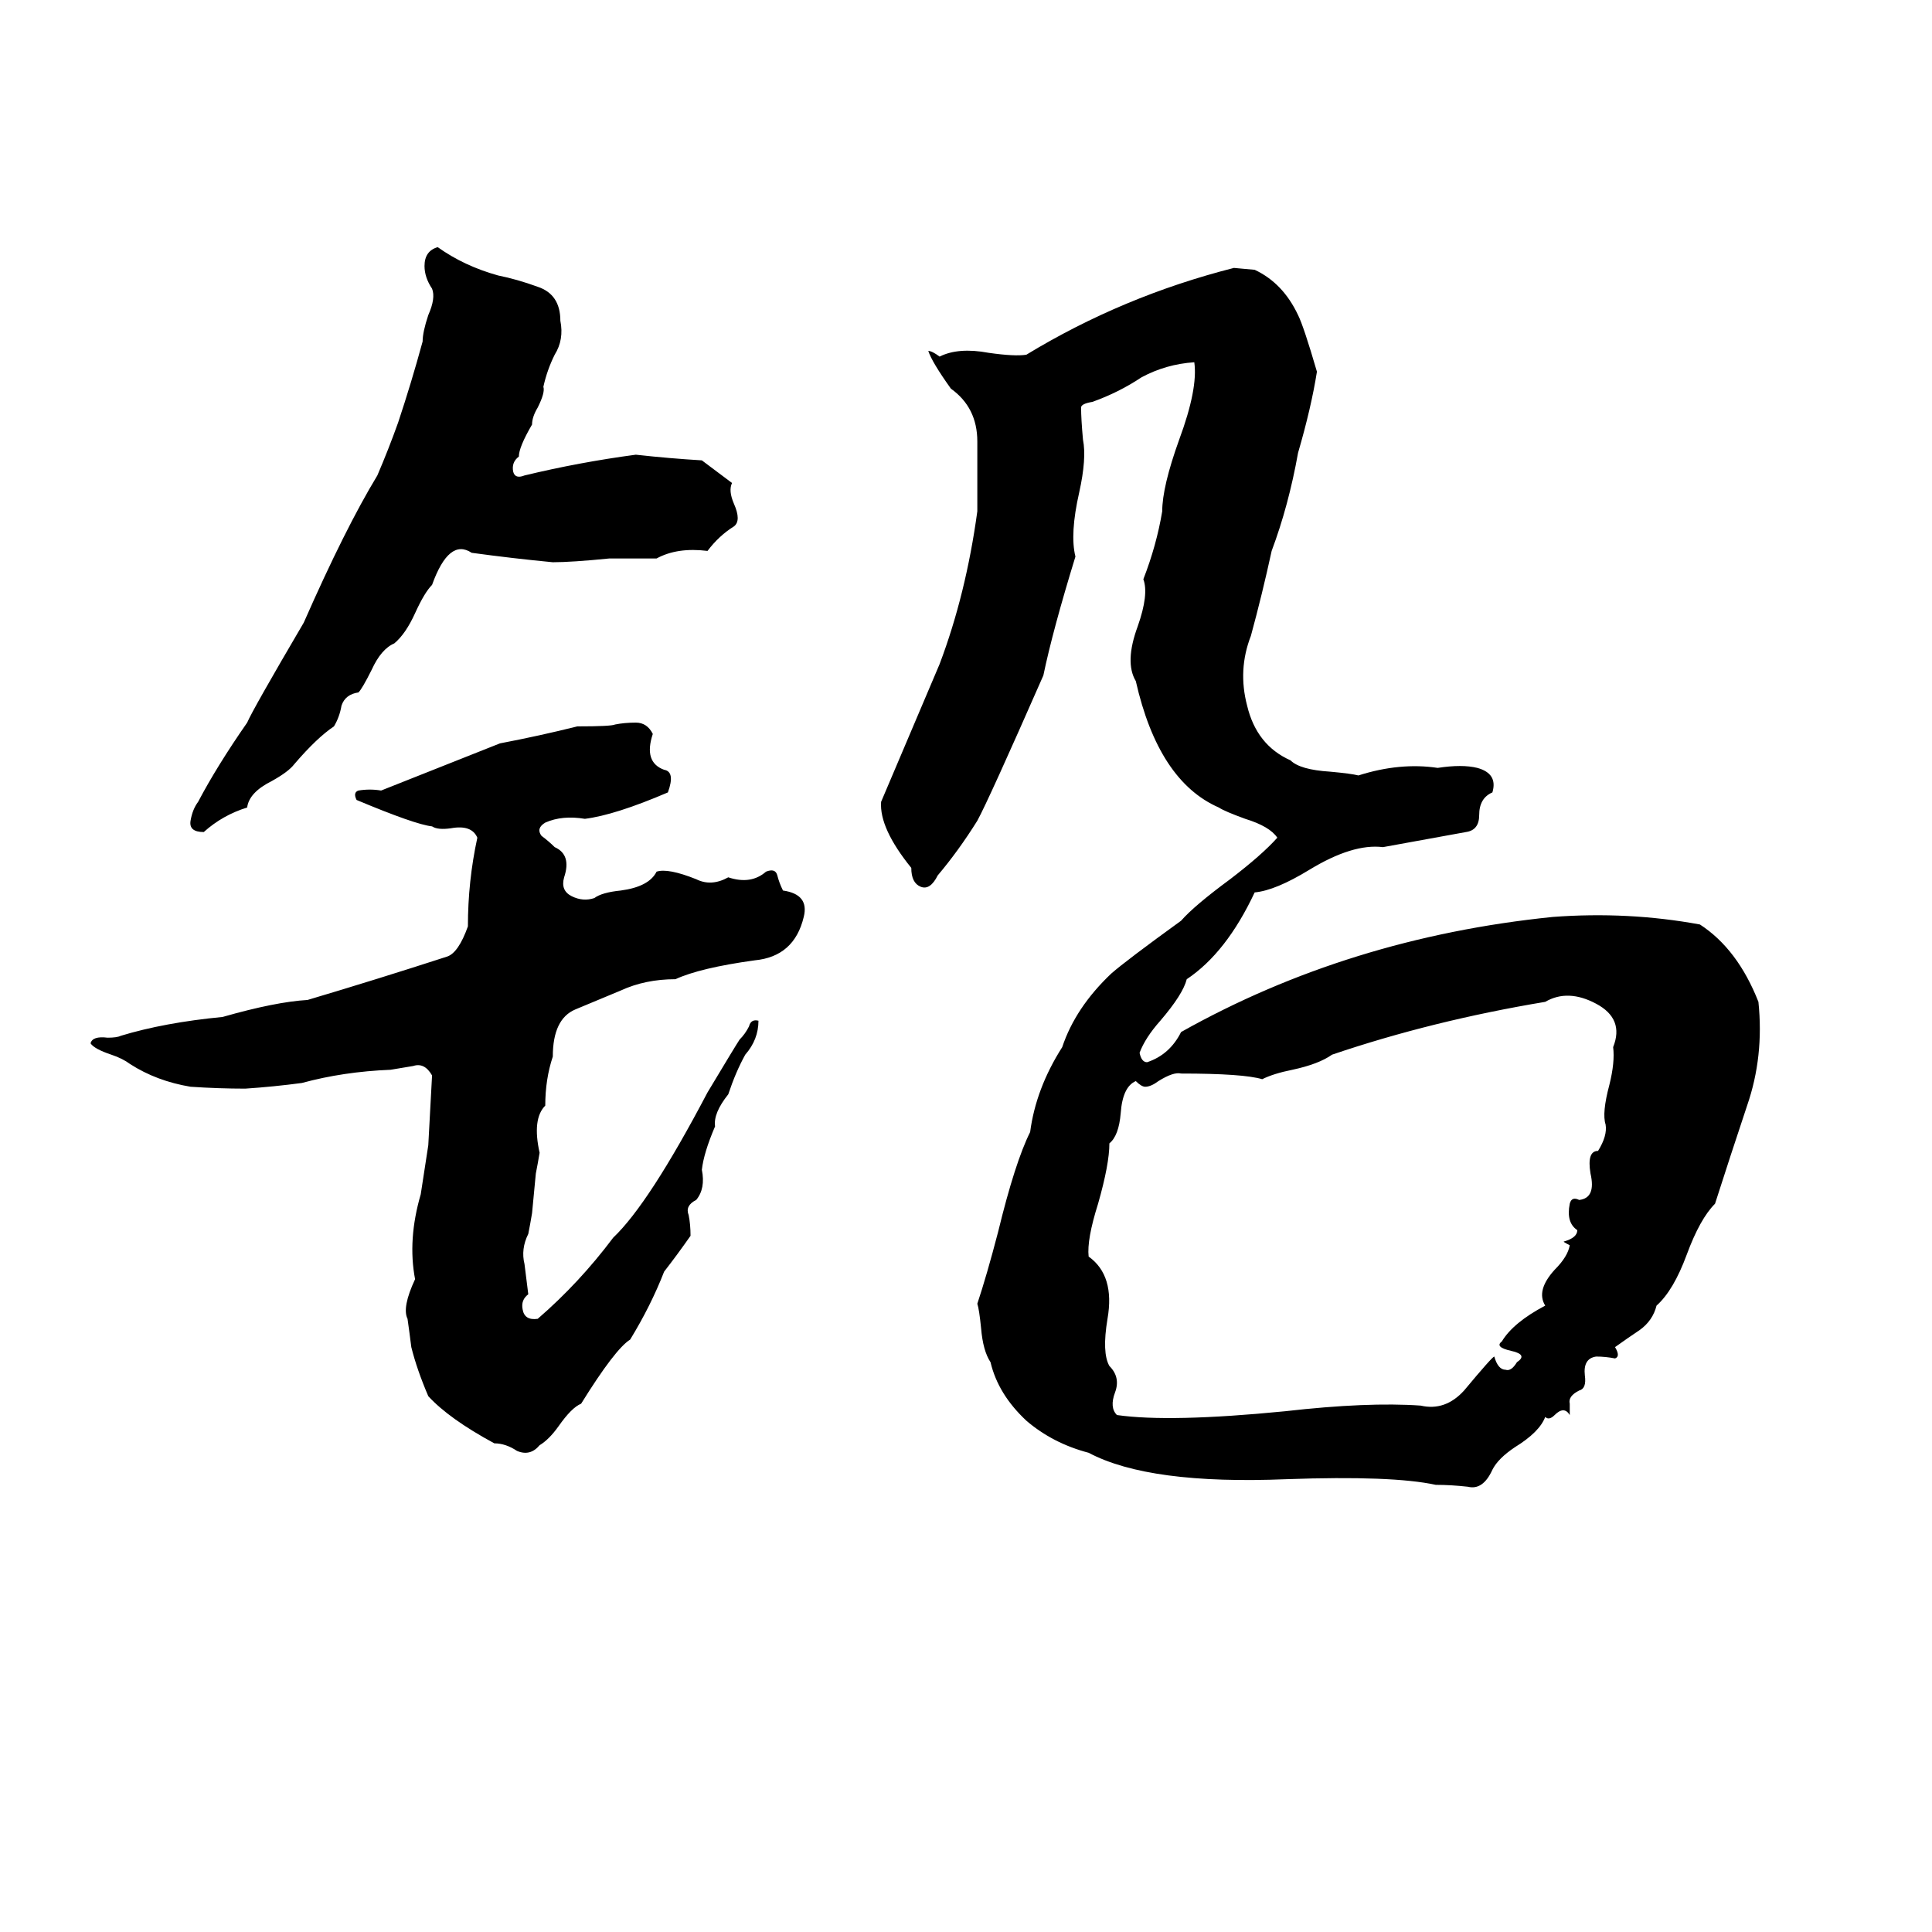 <svg xmlns="http://www.w3.org/2000/svg" viewBox="0 -800 1024 1024">
	<path fill="#000000" d="M232 -669Q246 -659 264 -654Q274 -652 285 -648Q297 -644 297 -630Q299 -620 294 -612Q290 -604 288 -595Q289 -592 285 -584Q282 -579 282 -575Q275 -563 275 -558Q271 -555 272 -550Q273 -546 278 -548Q307 -555 337 -559Q355 -557 372 -556Q380 -550 388 -544Q386 -540 389 -533Q393 -524 389 -521Q381 -516 375 -508Q359 -510 348 -504Q336 -504 323 -504Q303 -502 293 -502Q272 -504 250 -507Q238 -515 229 -490Q225 -486 220 -475Q215 -464 209 -459Q202 -456 197 -445Q192 -435 190 -433Q183 -432 181 -426Q180 -420 177 -415Q168 -409 156 -395Q153 -391 144 -386Q132 -380 131 -372Q118 -368 108 -359Q100 -359 101 -365Q102 -371 105 -375Q115 -394 131 -417Q134 -424 161 -470Q183 -520 200 -548Q206 -562 211 -576Q218 -597 224 -619Q224 -624 227 -633Q231 -642 229 -647Q225 -653 225 -659Q225 -667 232 -669ZM654 -658L665 -657Q680 -650 688 -633Q691 -627 698 -603Q695 -584 688 -560Q683 -532 674 -508Q669 -485 663 -463Q656 -445 661 -426Q666 -405 684 -397Q689 -392 705 -391Q716 -390 720 -389Q742 -396 762 -393Q775 -395 783 -393Q794 -390 791 -380Q784 -377 784 -368Q784 -360 777 -359Q755 -355 733 -351Q717 -353 694 -339Q676 -328 665 -327Q650 -295 629 -281Q627 -273 615 -259Q607 -250 604 -242Q605 -237 608 -237Q620 -241 626 -253Q715 -303 823 -314Q863 -317 901 -310Q921 -297 932 -269Q935 -240 926 -214Q917 -187 909 -162Q901 -154 894 -135Q887 -116 878 -108Q876 -100 869 -95Q863 -91 856 -86Q859 -81 856 -80Q851 -81 846 -81Q839 -80 840 -71Q841 -64 837 -63Q831 -60 832 -56Q832 -53 832 -50Q829 -55 824 -50Q821 -47 819 -49Q816 -41 803 -33Q794 -27 791 -21Q786 -10 778 -12Q769 -13 761 -13Q738 -18 682 -16Q609 -13 577 -30Q558 -35 544 -47Q529 -61 525 -78Q521 -84 520 -96Q519 -106 518 -109Q523 -124 529 -147Q538 -184 546 -200Q549 -223 563 -245Q570 -266 589 -284Q597 -291 626 -312Q633 -320 652 -334Q669 -347 677 -356Q673 -362 660 -366Q649 -370 646 -372Q614 -386 602 -439Q596 -449 603 -468Q609 -485 606 -493Q613 -511 616 -529Q616 -542 625 -567Q635 -594 633 -608Q618 -607 605 -600Q593 -592 579 -587Q573 -586 573 -584Q573 -578 574 -567Q576 -557 572 -539Q567 -517 570 -505Q558 -466 553 -442Q524 -376 518 -365Q508 -349 497 -336Q493 -328 488 -330Q483 -332 483 -340Q466 -361 467 -375L498 -448Q512 -485 518 -529Q518 -548 518 -566Q518 -584 504 -594Q494 -608 492 -614Q494 -614 498 -611Q508 -616 524 -613Q538 -611 544 -612Q595 -643 654 -658ZM326 -416Q331 -417 337 -417Q343 -417 346 -411Q341 -396 352 -392Q358 -391 354 -380Q326 -368 310 -366Q298 -368 289 -364Q284 -361 287 -357Q291 -354 294 -351Q303 -347 299 -335Q297 -328 303 -325Q309 -322 315 -324Q319 -327 329 -328Q344 -330 348 -338Q354 -340 369 -334Q377 -330 386 -335Q398 -331 406 -338Q411 -340 412 -336Q413 -332 415 -328Q429 -326 426 -314Q421 -293 400 -291Q371 -287 358 -281Q342 -281 329 -275Q317 -270 305 -265Q293 -260 293 -240Q289 -228 289 -214Q282 -207 286 -189Q285 -183 284 -178L282 -157Q281 -151 280 -146Q276 -138 278 -130Q279 -122 280 -114Q276 -111 277 -106Q278 -100 285 -101Q307 -120 325 -144Q344 -162 375 -221Q390 -246 392 -249Q395 -252 397 -256Q398 -260 402 -259Q402 -249 395 -241Q390 -232 386 -220Q378 -210 379 -203Q373 -189 372 -180Q374 -170 369 -164Q363 -161 365 -156Q366 -151 366 -145Q359 -135 352 -126Q345 -108 334 -90Q326 -85 308 -56Q303 -54 296 -44Q291 -37 286 -34Q281 -28 274 -31Q268 -35 262 -35Q238 -48 227 -60Q221 -74 218 -86Q217 -94 216 -101Q213 -107 220 -122Q216 -143 223 -167Q225 -180 227 -193Q228 -211 229 -230Q225 -237 219 -235Q213 -234 207 -233Q182 -232 160 -226Q145 -224 130 -223Q116 -223 101 -224Q83 -227 69 -236Q65 -239 59 -241Q50 -244 48 -247Q49 -251 57 -250Q62 -250 64 -251Q87 -258 118 -261Q146 -269 163 -270Q200 -281 237 -293Q243 -295 248 -309Q248 -333 253 -356Q250 -363 239 -361Q232 -360 229 -362Q220 -363 189 -376Q187 -380 190 -381Q196 -382 202 -381L265 -406Q286 -410 306 -415Q324 -415 326 -416ZM819 -269Q759 -259 706 -241Q699 -236 685 -233Q675 -231 669 -228Q659 -231 626 -231Q622 -232 614 -227Q610 -224 607 -224Q605 -224 602 -227Q595 -224 594 -210Q593 -198 588 -194Q588 -183 582 -162Q576 -143 577 -134Q591 -124 587 -101Q584 -83 588 -76Q594 -70 591 -62Q588 -54 592 -50Q620 -46 681 -52Q725 -57 753 -55Q766 -52 776 -63Q791 -81 792 -81Q794 -74 798 -74Q801 -73 804 -78Q810 -82 801 -84Q792 -86 796 -89Q802 -99 819 -108Q814 -116 824 -127Q831 -134 832 -140Q828 -142 829 -142Q836 -144 836 -148Q830 -152 832 -162Q833 -166 837 -164Q846 -165 843 -178Q841 -190 847 -190Q852 -198 851 -204Q849 -210 853 -225Q856 -237 855 -245Q861 -260 846 -268Q831 -276 819 -269Z"/>
</svg>